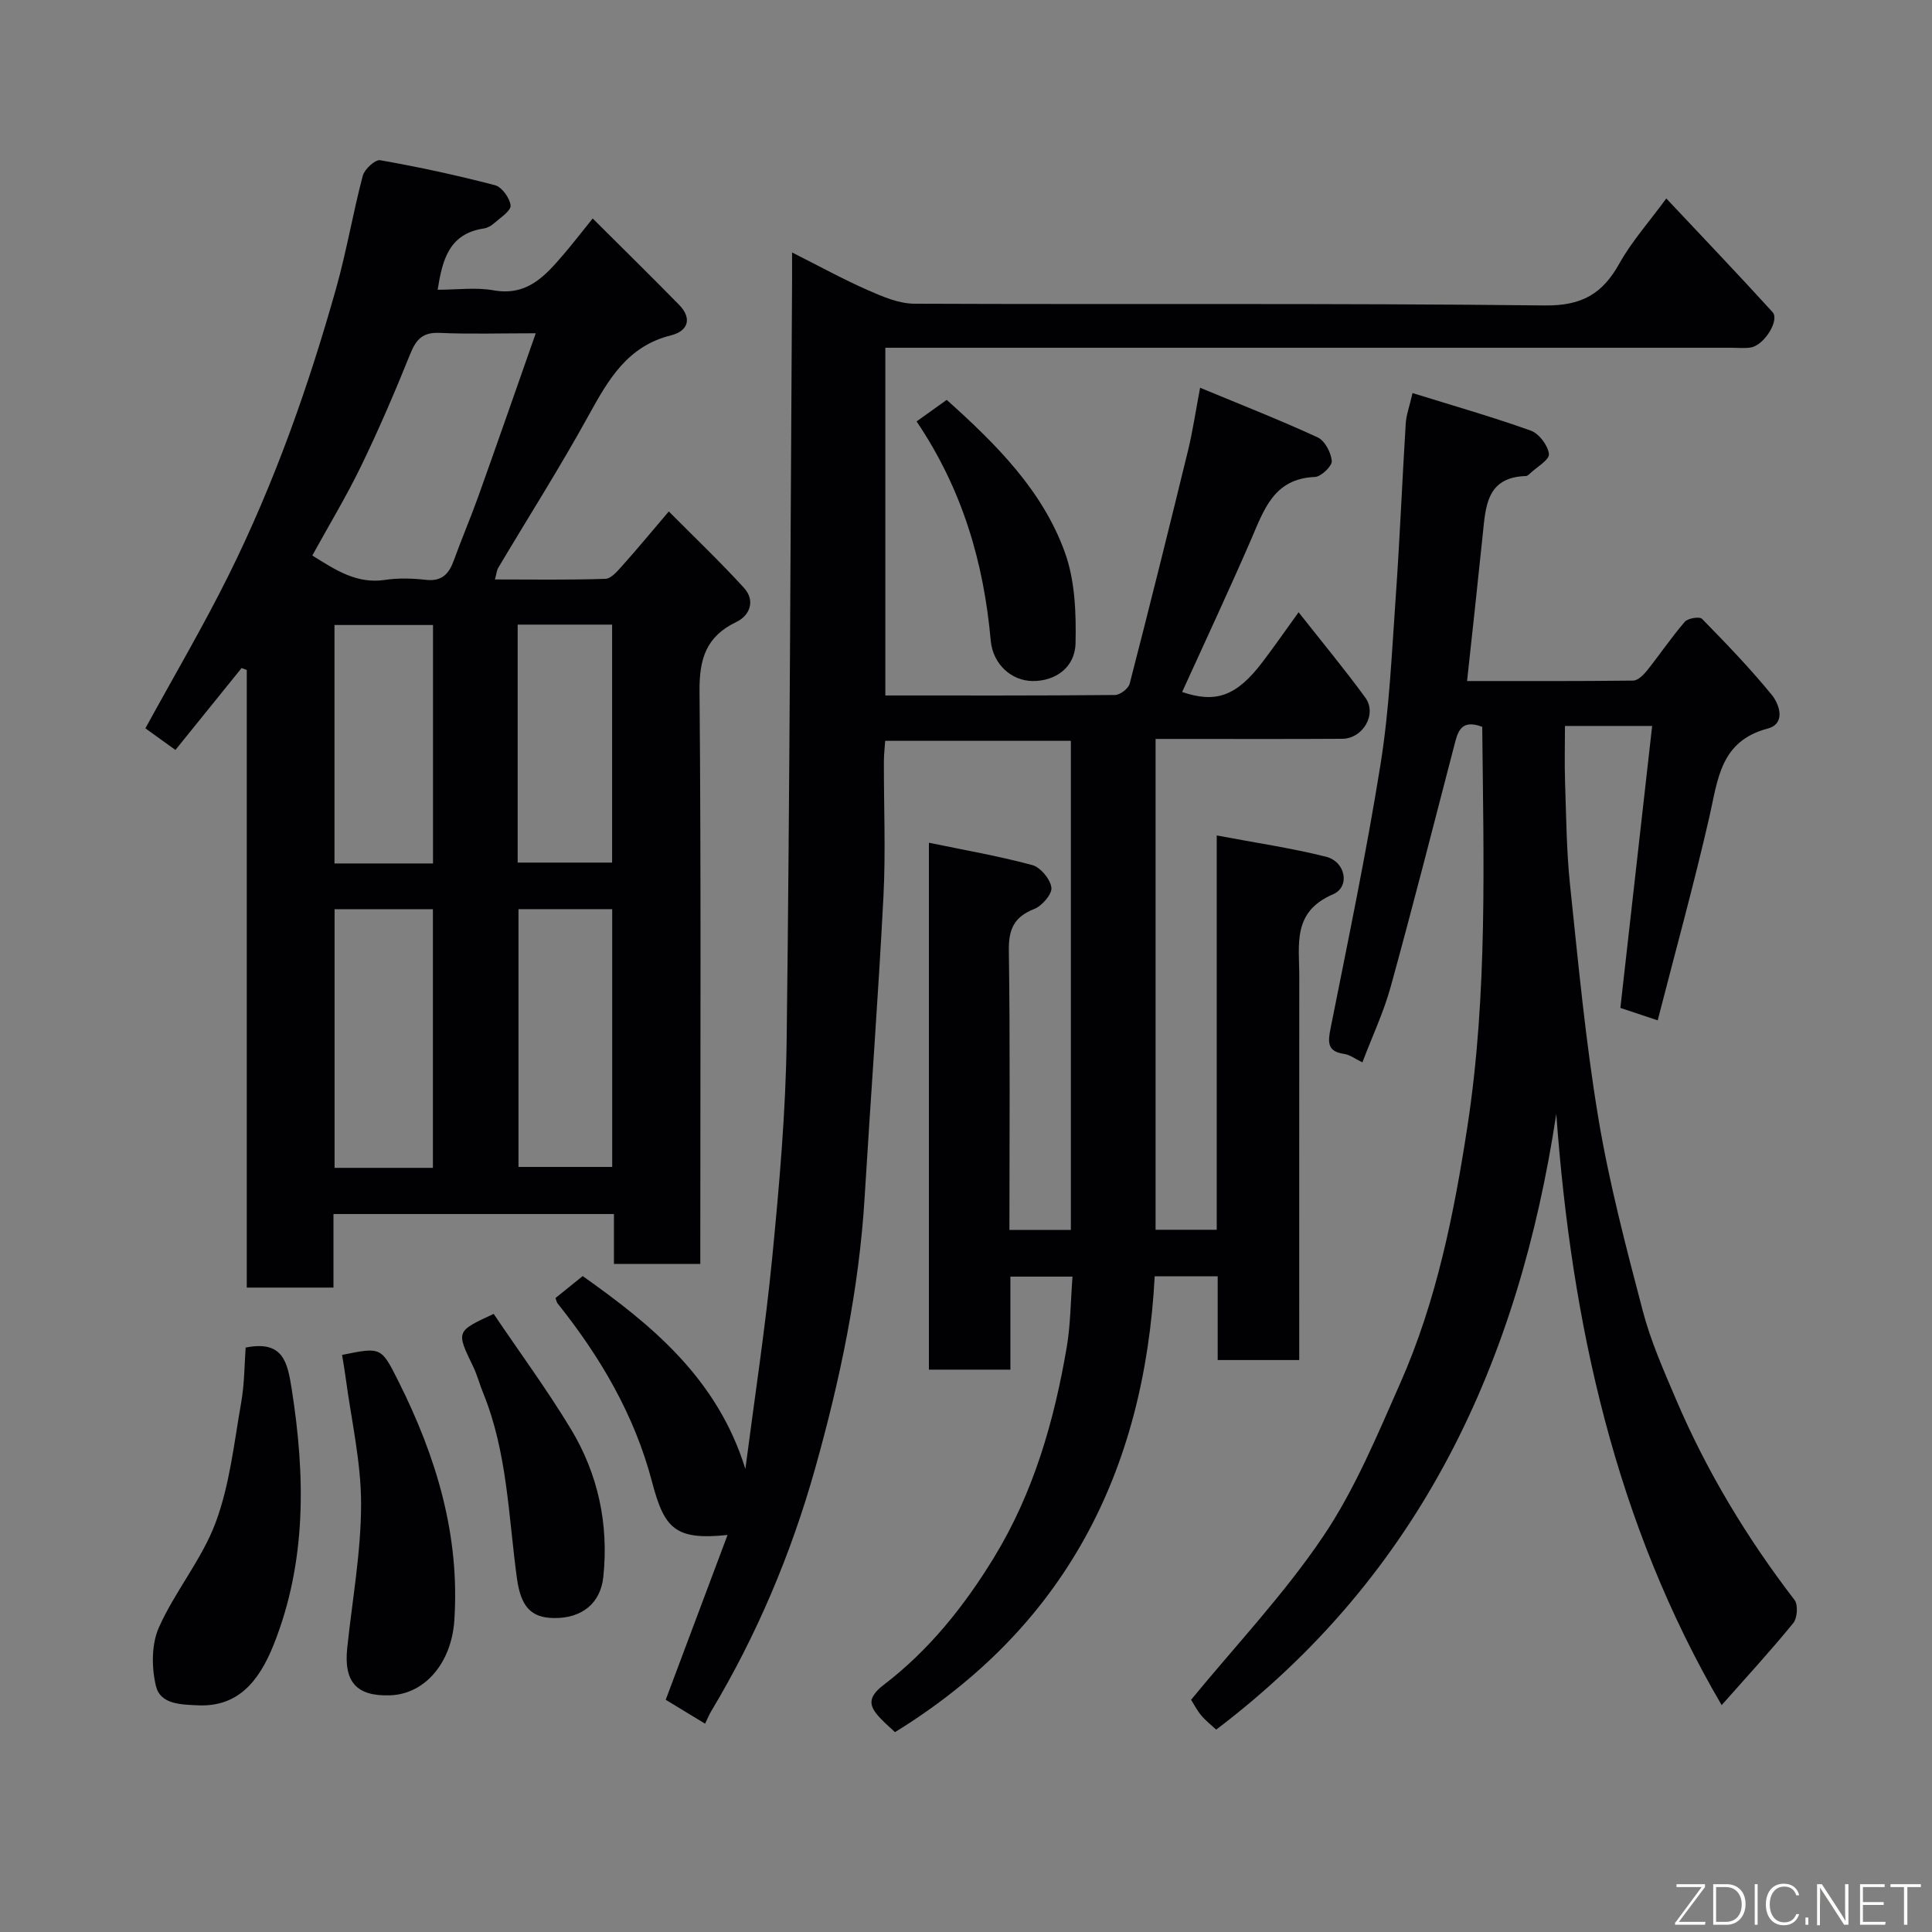 <svg enable-background="new 0 0 400 400" viewBox="0 0 400 400" xmlns="http://www.w3.org/2000/svg"><rect x="0" y="0" width="400" height="400" fill="#808080" stroke="none"/><path d="m137.83 351.92c4.37-11.64 8.52-22.71 12.8-34.12-10.9 1.14-13.1-1.36-15.64-11.02-3.63-13.84-10.71-25.86-19.56-36.94-.19-.24-.23-.59-.42-1.1 1.6-1.29 3.27-2.63 5.63-4.54 14.06 9.95 27.87 21.1 33.68 39.93 1.9-14.65 4.15-29.26 5.58-43.95 1.45-14.92 2.78-29.92 2.97-44.9.65-52.43.79-104.86 1.12-157.3.01-1.49 0-2.98 0-5.71 5.68 2.86 10.59 5.56 15.7 7.81 3.05 1.34 6.42 2.79 9.65 2.8 43.5.18 87-.13 130.49.36 7.7.09 11.96-2.42 15.46-8.71 2.51-4.51 6.05-8.46 9.7-13.44 7.61 8.1 14.9 15.73 22 23.53 1.52 1.67-1.75 6.87-4.5 7.32-1.3.21-2.66.06-3.99.06-56.33 0-112.66 0-168.99 0-1.97 0-3.94 0-6.21 0v71.99c15.97 0 31.76.05 47.55-.1 1.06-.01 2.78-1.33 3.04-2.35 4.15-16.06 8.15-32.16 12.08-48.27.96-3.95 1.55-7.99 2.5-12.99 8.34 3.46 16.44 6.64 24.33 10.27 1.49.69 2.79 3.16 2.93 4.9.08 1.05-2.21 3.25-3.5 3.3-8.5.34-10.53 6.77-13.21 12.96-4.6 10.61-9.51 21.08-14.27 31.56 6.95 2.37 11.25.9 16.66-6.23 2.43-3.2 4.72-6.5 7.45-10.28 4.76 6.05 9.48 11.73 13.82 17.68 2.48 3.4-.49 8.5-4.8 8.52-11 .07-22 .03-33 .03-1.79 0-3.58 0-5.63 0v101.62h12.66c0-26.69 0-53.41 0-81.64 8.08 1.53 15.45 2.6 22.64 4.41 4.05 1.02 5.04 6.24 1.41 7.79-8.47 3.63-6.95 10.47-6.96 17.03-.02 26.33-.01 52.65-.01 79.38-5.54 0-10.93 0-16.88 0 0-5.61 0-11.34 0-17.33-4.61 0-8.67 0-13.04 0-2.16 40.45-18.57 72.69-53.77 94.37-.86-.81-1.97-1.76-2.97-2.81-2.44-2.54-2.85-4.32.62-6.97 9.39-7.16 16.71-16.33 22.84-26.37 8.19-13.41 12.46-28.24 15.07-43.58.79-4.67.8-9.48 1.19-14.58-4.35 0-8.41 0-12.86 0v19.26c-5.74 0-11.13 0-16.87 0 0-35.96 0-72.02 0-109.09 7.3 1.51 14.43 2.74 21.39 4.62 1.71.46 3.74 2.91 3.97 4.66.18 1.34-1.93 3.79-3.54 4.43-4.22 1.65-5.34 4.22-5.27 8.67.28 19.14.12 38.29.12 57.78h12.72c0-33.66 0-67.26 0-101.26-12.61 0-25.33 0-38.44 0-.09 1.33-.26 2.76-.27 4.2-.03 9.33.39 18.69-.09 27.99-1.07 20.75-2.64 41.47-3.89 62.21-1.15 19.19-5.1 37.91-10.27 56.3-4.95 17.59-12.06 34.46-21.51 50.22-.41.68-.71 1.44-1.26 2.57-3-1.82-5.82-3.53-8.15-4.95z" fill="#010103"/><path d="m69.04 251.35v15.23c-5.9 0-11.62 0-17.95 0 0-42.53 0-85.2 0-127.87-.36-.13-.71-.26-1.07-.4-4.47 5.54-8.95 11.07-13.7 16.96-2.18-1.57-4.23-3.05-6.22-4.48 5.91-10.8 11.97-21.09 17.26-31.75 9.43-19.01 16.5-38.97 22.24-59.38 2.16-7.67 3.47-15.57 5.51-23.28.36-1.35 2.58-3.39 3.6-3.21 7.98 1.41 15.92 3.12 23.76 5.17 1.43.37 3.09 2.67 3.24 4.2.1 1.11-2.08 2.5-3.36 3.64-.59.53-1.4 1-2.16 1.12-7.28 1.08-8.61 6.59-9.58 12.69 3.97 0 7.9-.54 11.6.12 6.98 1.24 10.7-3.04 14.5-7.47 1.81-2.11 3.51-4.32 6-7.41 6.2 6.19 12.11 11.97 17.89 17.88 2.78 2.85 1.82 5.45-1.68 6.32-9.03 2.24-12.97 9.17-17.04 16.56-5.9 10.71-12.47 21.05-18.72 31.56-.32.53-.36 1.23-.69 2.42 7.76 0 15.32.13 22.87-.13 1.24-.04 2.58-1.7 3.61-2.84 2.95-3.29 5.76-6.7 9.52-11.11 5.37 5.41 10.66 10.44 15.56 15.82 2.39 2.62 1.26 5.7-1.59 7.07-6.21 2.98-7.66 7.57-7.61 14.23.33 37.66.16 75.32.16 112.97v5.71c-6.08 0-11.8 0-17.88 0 0-3.44 0-6.72 0-10.34-19.41 0-38.46 0-58.07 0zm41.88-182.35c-7.41 0-13.69.2-19.94-.08-3.47-.15-4.83 1.35-6.04 4.35-3.15 7.82-6.48 15.58-10.15 23.16-3.03 6.27-6.65 12.25-10.13 18.58 4.82 3.01 9.2 5.94 15.08 5.05 2.76-.42 5.67-.32 8.47-.01 3.32.37 4.76-1.28 5.76-4.05 1.6-4.43 3.46-8.77 5.05-13.2 3.92-10.96 7.75-21.97 11.9-33.8zm-21.29 172.79c0-18.16 0-35.86 0-53.55-6.96 0-13.56 0-20.36 0v53.55zm17.72-53.56v53.37h19.4c0-17.98 0-35.56 0-53.37-6.52 0-12.78 0-19.4 0zm-17.7-9.46c0-16.76 0-33.13 0-49.37-7.07 0-13.78 0-20.4 0v49.37zm17.53-.18h19.55c0-16.66 0-32.91 0-49.27-6.65 0-13.03 0-19.55 0z" fill="#010103"/><path d="m306.88 150.48c-4.64-1.75-5.13 1.33-5.89 4.25-4.3 16.52-8.51 33.06-13.05 49.52-1.45 5.27-3.82 10.3-5.87 15.7-1.5-.72-2.58-1.57-3.75-1.74-3.52-.51-3.43-2.35-2.84-5.3 3.63-18.22 7.43-36.43 10.36-54.77 1.81-11.34 2.31-22.89 3.12-34.37.85-12.02 1.34-24.06 2.08-36.09.11-1.75.76-3.48 1.41-6.3 8.33 2.59 16.51 4.92 24.49 7.78 1.7.61 3.55 3.06 3.75 4.84.13 1.19-2.52 2.7-3.94 4.05-.23.22-.54.5-.82.51-8.14.23-8.34 6.26-8.94 12.08-1.02 9.95-2.12 19.89-3.25 30.36 11.29 0 22.84.05 34.39-.09.98-.01 2.15-1.18 2.88-2.09 2.65-3.33 5.04-6.87 7.81-10.09.63-.74 3.05-1.12 3.56-.61 4.97 5.07 9.92 10.21 14.41 15.7 1.68 2.05 2.96 6.02-.81 7.02-9.84 2.61-10.3 10.53-12.08 18.32-3.22 14.06-7.07 27.97-10.69 42.09-3.25-1.08-5.54-1.84-7.73-2.57 2.18-19.36 4.36-38.65 6.58-58.38-6.73 0-12 0-18.05 0 0 3.8-.11 7.72.02 11.63.24 7.1.29 14.24 1.03 21.29 1.7 16.12 3.2 32.29 5.86 48.26 2.24 13.45 5.73 26.72 9.2 39.93 1.64 6.25 4.3 12.27 6.85 18.25 6.36 14.93 14.68 28.72 24.57 41.6.77 1 .58 3.75-.27 4.79-4.64 5.69-9.62 11.1-14.82 16.98-22.03-37.67-31.06-79-34.24-122.4-7.74 51.12-27.99 95.29-70.41 127.47-1.01-.95-2.19-1.85-3.11-2.96s-1.59-2.44-2.09-3.22c9.25-11.26 19.28-21.87 27.33-33.8 6.58-9.75 11.19-20.93 15.99-31.78 7.49-16.94 11.12-35.04 13.91-53.22 4.2-27.46 3.32-55.13 3.05-82.64z" fill="#010103"/><path d="m50.86 279c7.76-1.55 8.66 3.02 9.54 8.62 2.82 17.96 3.1 35.72-3.73 52.87-3.15 7.92-7.62 12.94-15.68 12.58-3.65-.16-7.81-.23-8.71-4.01-.91-3.82-.94-8.61.61-12.1 3.34-7.51 8.92-14.1 11.76-21.75 2.91-7.82 3.81-16.43 5.27-24.75.71-3.98.69-8.1.94-11.46z" fill="#010103"/><path d="m70.82 280.52c8.11-1.65 8.1-1.65 11.67 5.46 7.82 15.6 12.76 31.82 11.57 49.56-.58 8.59-5.97 15.23-13.34 15.46-6.91.22-9.57-2.77-8.83-9.83 1.05-9.94 2.87-19.88 2.87-29.81 0-8.74-2.05-17.48-3.21-26.22-.19-1.46-.45-2.89-.73-4.62z" fill="#010103"/><path d="m102.21 272.03c5.48 8.11 11.09 15.74 15.97 23.81 5.65 9.35 7.88 19.74 6.73 30.64-.58 5.56-4.54 8.59-10.2 8.52-4.71-.05-6.88-2.29-7.69-8.26-1.76-12.9-1.98-26.07-7-38.37-.73-1.79-1.22-3.7-2.06-5.44-3.53-7.31-3.57-7.29 4.25-10.9z" fill="#010103"/><path d="m189.77 87.25c2.42-1.73 4.37-3.13 6.24-4.46 10.33 9.26 19.85 18.78 24.47 31.6 2.09 5.8 2.34 12.52 2.2 18.79-.11 5.06-4.21 7.86-8.9 7.82-4.27-.04-8.21-3.38-8.66-8.38-1.45-16.18-5.86-31.3-15.35-45.37z" fill="#010103"/><g fill="#fbfcfa"><path d="m346.9 398 5.4-7.3h-5.2v-.6h5.9v.6l-5.4 7.2h5.5l-.1.6h-6.2v-.5z"/><path d="m354.7 390.1h2.8c2.3 0 3.9 1.6 3.9 4.1s-1.6 4.3-3.9 4.3h-2.8zm.6 7.8h2c2.2 0 3.3-1.6 3.3-3.6 0-1.8-1-3.6-3.3-3.6h-2z"/><path d="m363.9 390.1v8.4h-.6v-8.4h1.6z"/><path d="m372.5 396.3c-.4 1.3-1.4 2.3-3.2 2.3-2.4 0-3.7-1.9-3.7-4.3 0-2.3 1.2-4.3 3.7-4.3 1.8 0 2.9 1 3.2 2.4h-.6c-.4-1.1-1.1-1.8-2.5-1.8-2.1 0-3 1.9-3 3.7s.9 3.7 3 3.7c1.4 0 2.1-.7 2.5-1.7z"/><path d="m373.8 398.5v-1.5h.6v1.5z"/><path d="m376.2 398.5v-8.4h1c1.3 2 4.4 6.7 4.9 7.6-.1-1.2-.1-2.4-.1-3.8v-3.8h.7v8.4h-.9c-1.2-1.9-4.4-6.8-5-7.7.1 1.1 0 2.3 0 3.9v3.9h-.6z"/><path d="m390 394.4h-4.3v3.5h4.7l-.1.6h-5.2v-8.4h5.1v.6h-4.5v3.1h4.3z"/><path d="m394.2 390.7h-2.8v-.6h6.3v.6h-2.8v7.8h-.7z"/></g></svg>